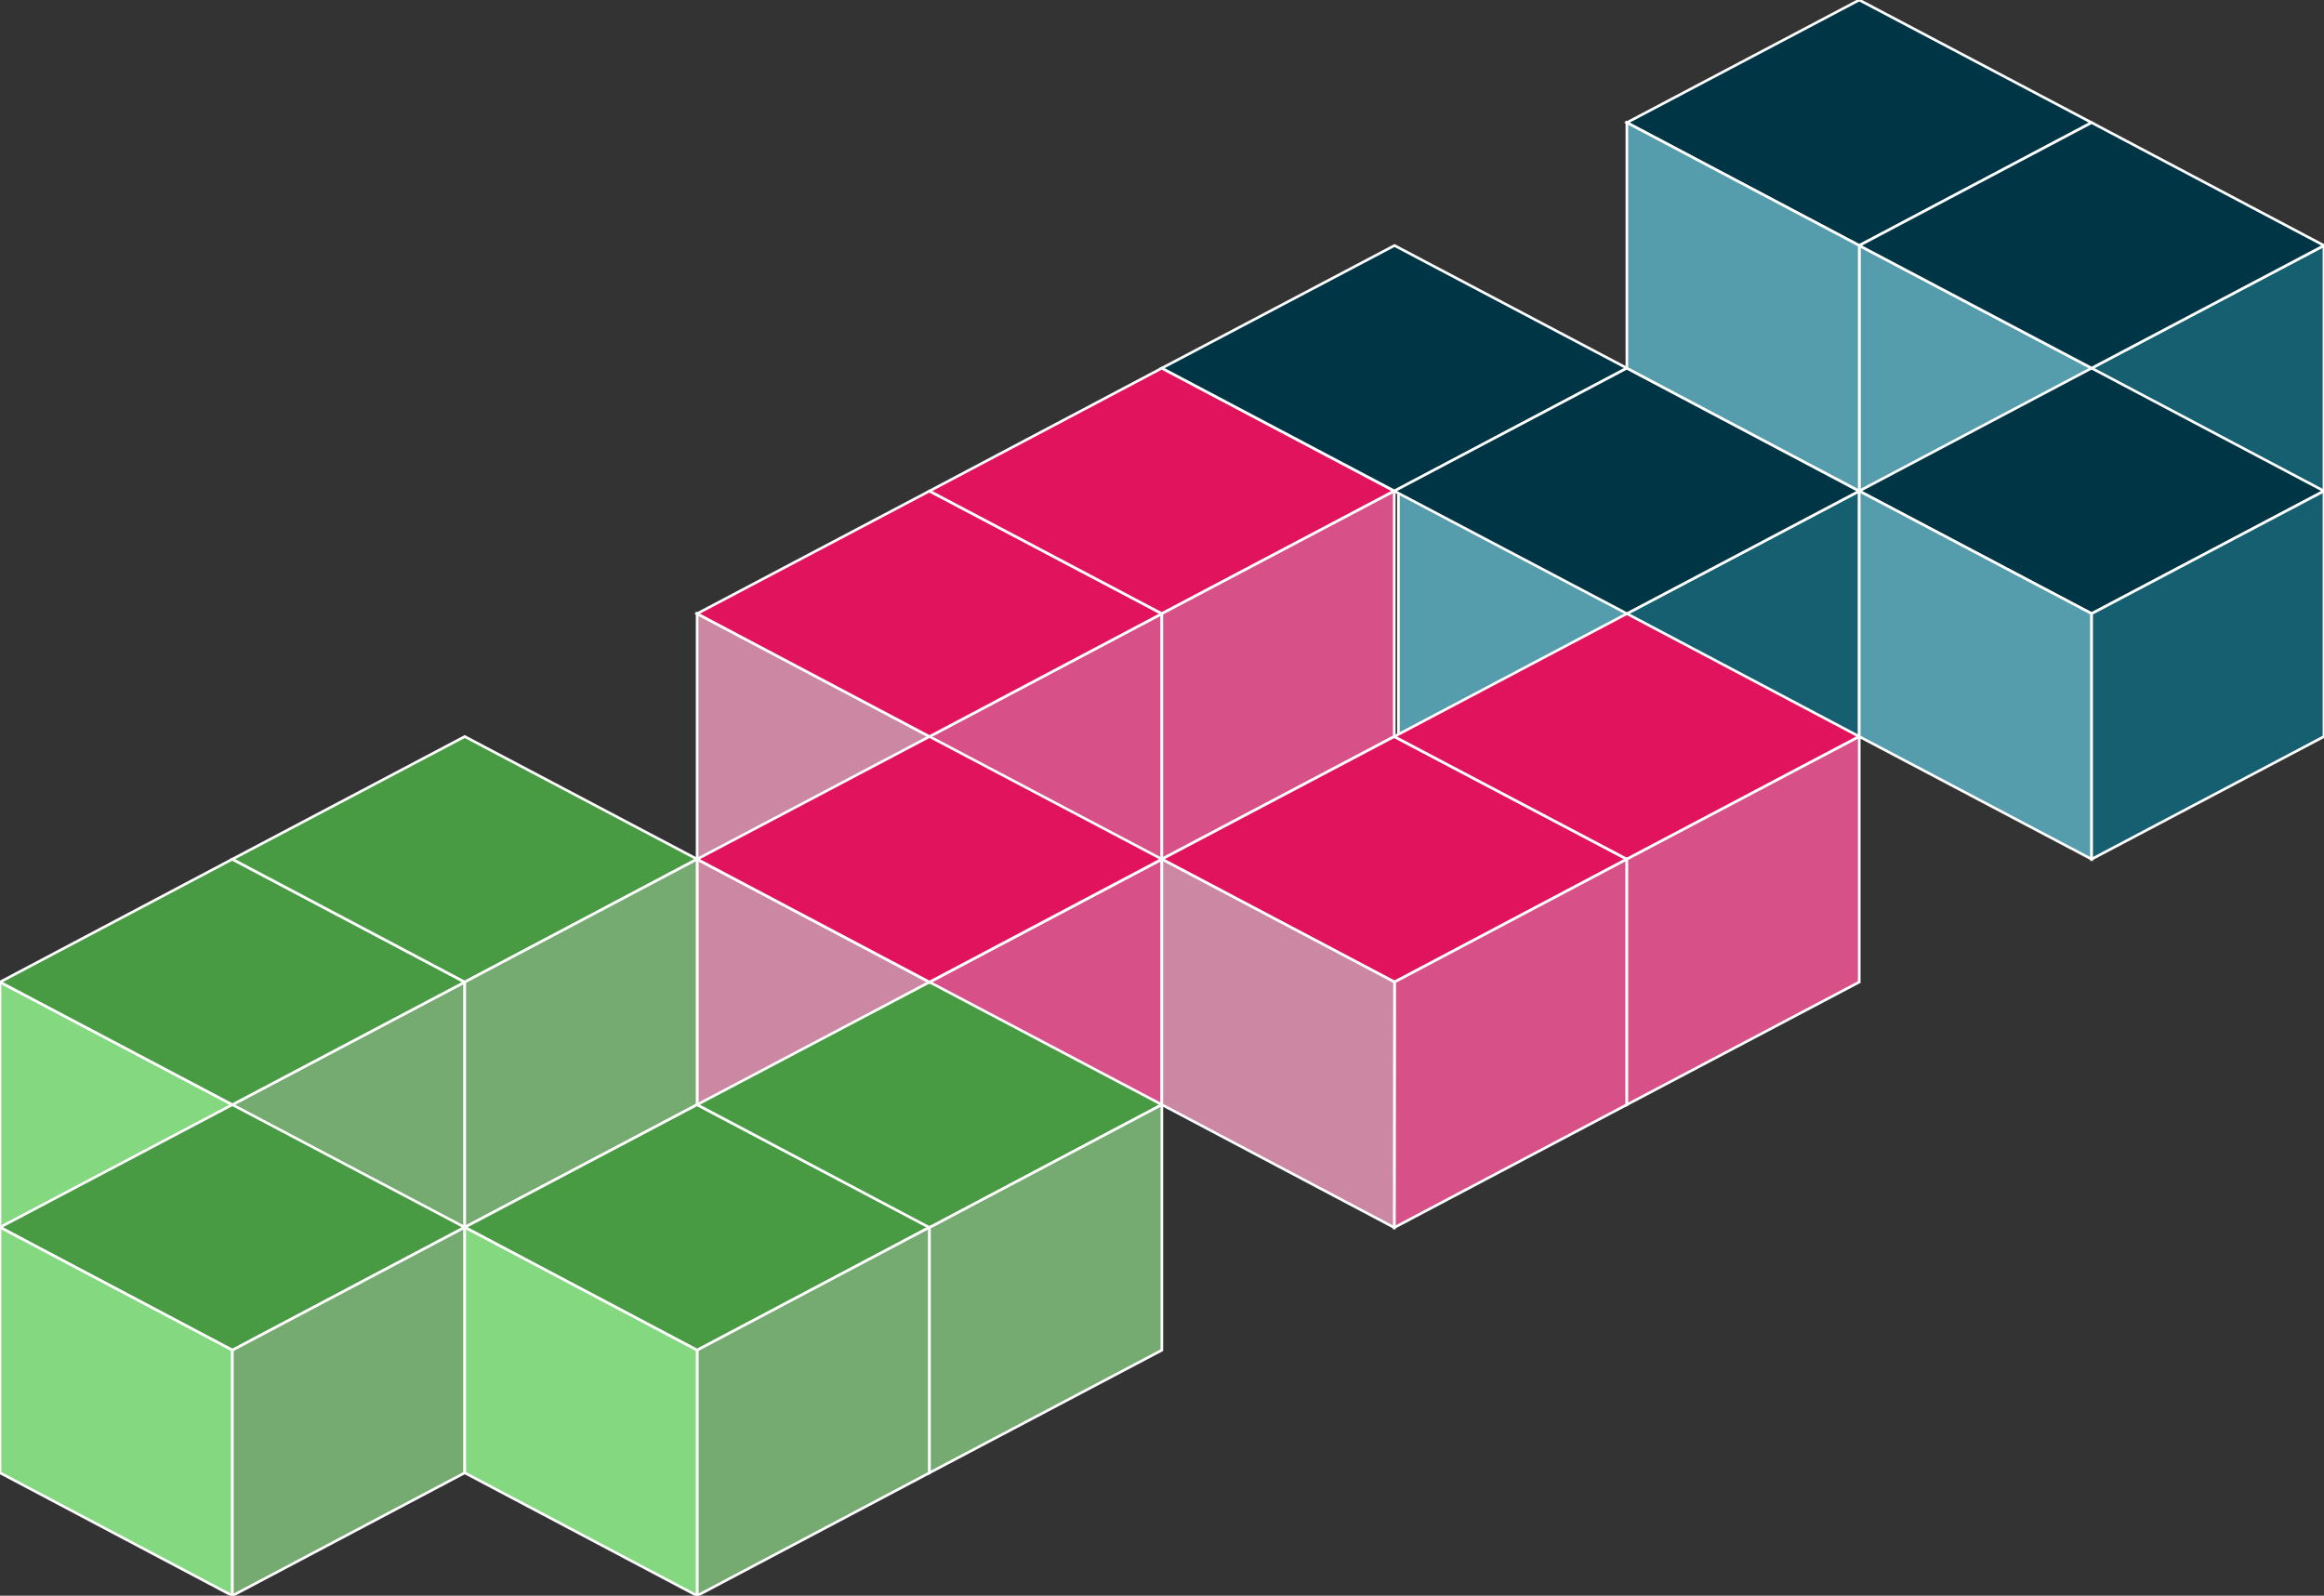 <svg class="iso-ccv" version="1.1" xmlns="http://www.w3.org/2000/svg" xmlns:xlink="http://www.w3.org/1999/xlink" x="0px" y="0px"
	 viewBox="0 0 883.1 606.4" style="enable-background:new 0 0 883.1 606.4;" xml:space="preserve">
<rect x="0" y="0" width="883.1" height="606.4" fill="#333333" stroke="none"/>
<style type="text/css">
	.st0{fill:#559DAD;stroke:#FFFFFF;stroke-miterlimit:10;}
	.st1{fill:#165F70;stroke:#FFFFFF;stroke-miterlimit:10;}
	.st2{fill:#CC87A3;stroke:#FFFFFF;stroke-miterlimit:10;}
	.st3{fill:#D85088;stroke:#FFFFFF;stroke-miterlimit:10;}
	.st4{fill:#75AA71;stroke:#FFFFFF;stroke-miterlimit:10;}
	.st5{fill:#84D880;stroke:#FFFFFF;stroke-miterlimit:10;}
	.st6{fill:#489B42;stroke:#FFFFFF;stroke-miterlimit:10;}
	.st7{fill:#E2135D;stroke:#FFFFFF;stroke-miterlimit:10;}
	.st8{fill:#003545;stroke:#FFFFFF;stroke-miterlimit:10;}
	.st9{display:none;}
	.st10{display:inline;}
	.st11{opacity:0.41;clip-path:url(#SVGID_2_iso);}
	.st12{fill:#424242;}
</style>
<g id="Layer_2">
	<polygon class="st0" points="706.5,93.3 706.5,186.6 794.8,233.2 794.8,139.9 	"/>
	<polygon class="st0" points="531.4,186.6 531.4,279.9 619.7,326.5 619.7,233.2 	"/>
	<polygon class="st1" points="618.2,233.2 706.5,186.6 706.5,279.9 618.2,326.5 	"/>
	<polygon class="st1" points="794.8,139.9 883.1,93.3 883.1,186.6 794.8,233.2 	"/>
	<polygon class="st2" points="264.9,326.5 264.9,419.8 353.2,466.5 353.2,373.2 	"/>
	<polygon class="st3" points="353.2,373.2 441.5,326.5 441.5,419.8 353.2,466.5 	"/>
	<polygon class="st4" points="88.3,419.8 176.6,373.2 176.6,466.4 88.3,513.1 	"/>
	<polygon class="st5" points="0,373.2 0,466.4 88.3,513.1 88.3,419.8 	"/>
	<polygon class="st6" points="0,466.4 88.3,419.8 176.6,466.4 88.3,513.1 	"/>
	<polygon class="st5" points="0,466.4 0,559.7 88.3,606.4 88.3,513.1 	"/>
	<polygon class="st4" points="88.3,513.1 176.6,466.4 176.6,559.7 88.3,606.4 	"/>
	<polygon class="st6" points="0,373.2 88.3,326.5 176.6,373.2 88.3,419.8 	"/>
	<polygon class="st6" points="88.3,326.5 176.6,279.9 264.9,326.5 176.6,373.2 	"/>
	<polygon class="st4" points="176.6,373.2 264.9,326.5 264.9,419.8 176.6,466.4 	"/>
	<polygon class="st6" points="176.6,466.4 264.9,419.8 353.2,466.4 264.9,513.1 	"/>
	<polygon class="st6" points="264.9,419.8 353.2,373.2 441.5,419.8 353.2,466.5 	"/>
	<polygon class="st4" points="264.9,513.1 353.2,466.4 353.2,559.7 264.9,606.4 	"/>
	<polygon class="st4" points="353.2,466.5 441.5,419.8 441.5,513.1 353.2,559.7 	"/>
	<polygon class="st5" points="176.6,466.4 176.6,559.7 264.9,606.4 264.9,513.1 	"/>
	<polygon class="st3" points="353.2,279.9 441.5,233.2 441.5,326.5 353.2,373.2 	"/>
	<polygon class="st2" points="264.9,233.2 264.9,326.5 353.2,373.2 353.2,279.9 	"/>
	<polygon class="st7" points="264.9,326.5 353.2,279.9 441.5,326.5 353.2,373.2 	"/>
	<polygon class="st7" points="264.9,233.2 353.2,186.6 441.5,233.2 353.2,279.9 	"/>
	<polygon class="st7" points="353.2,186.6 441.5,139.9 529.8,186.6 441.5,233.2 	"/>
	<polygon class="st3" points="441.5,233.2 529.8,186.6 529.8,279.9 441.5,326.5 	"/>
	<polygon class="st7" points="441.5,326.5 529.8,279.9 618.2,326.5 529.9,373.2 	"/>
	<polygon class="st7" points="529.8,279.9 618.2,233.2 706.5,279.9 618.2,326.5 	"/>
	<polygon class="st3" points="529.9,373.2 618.2,326.5 618.2,419.8 529.8,466.5 	"/>
	<polygon class="st3" points="618.2,326.5 706.5,279.9 706.5,373.2 618.2,419.8 	"/>
	<polygon class="st2" points="441.5,326.5 441.5,419.8 529.8,466.5 529.9,373.2 	"/>
	<polygon class="st8" points="441.5,139.9 529.9,93.3 618.2,139.9 529.9,186.6 	"/>
	<polygon class="st8" points="529.8,186.6 618.2,139.9 706.5,186.6 618.2,233.2 	"/>
	<polygon class="st8" points="706.5,186.6 794.8,139.9 883.1,186.6 794.8,233.2 	"/>
	<polygon class="st8" points="618.2,46.6 706.5,0 794.8,46.6 706.5,93.3 	"/>
	<polygon class="st8" points="706.5,93.3 794.8,46.6 883.1,93.3 794.8,139.9 	"/>
	<polygon class="st0" points="706.5,186.6 706.5,279.9 794.8,326.5 794.8,233.2 	"/>
	<polygon class="st0" points="618.2,46.6 618.2,139.9 706.5,186.6 706.5,93.3 	"/>
	<polygon class="st1" points="794.8,233.2 883.1,186.6 883.1,279.9 794.8,326.5 	"/>
</g>
<g id="Layer_1" class="st9">
	<g class="st10">
		<defs>
			<rect id="SVGID_1_" x="-263.9" y="-980.6" width="1767.1" height="1866.8"/>
		</defs>
		<clipPath id="SVGID_2_iso">
			<use xlink:href="#SVGID_1_"  style="overflow:visible;"/>
		</clipPath>
		<g class="st11">
			<g>
				<line class="st12" x1="-2119.3" y1="-1555.6" x2="-2119.3" y2="1040.4"/>
				<line class="st12" x1="-2031" y1="-1555.6" x2="-2031" y2="1040.4"/>
				<line class="st12" x1="-1942.7" y1="-1555.6" x2="-1942.7" y2="1040.4"/>
				<line class="st12" x1="-1854.4" y1="-1555.6" x2="-1854.4" y2="1040.4"/>
				<line class="st12" x1="-1766.1" y1="-1555.6" x2="-1766.1" y2="1040.4"/>
				<line class="st12" x1="-1677.8" y1="-1555.6" x2="-1677.8" y2="1040.4"/>
				<line class="st12" x1="-1589.5" y1="-1555.6" x2="-1589.5" y2="1040.4"/>
				<line class="st12" x1="-1501.2" y1="-1555.6" x2="-1501.2" y2="1040.4"/>
				<line class="st12" x1="-1412.9" y1="-1555.6" x2="-1412.9" y2="1040.4"/>
				<line class="st12" x1="-1324.6" y1="-1555.6" x2="-1324.6" y2="1040.4"/>
				<line class="st12" x1="-1236.3" y1="-1555.6" x2="-1236.3" y2="1040.4"/>
				<line class="st12" x1="-1148" y1="-1555.6" x2="-1148" y2="1040.4"/>
				<line class="st12" x1="-1059.7" y1="-1555.6" x2="-1059.7" y2="1040.4"/>
				<line class="st12" x1="-971.4" y1="-1555.6" x2="-971.4" y2="1040.4"/>
				<line class="st12" x1="-883.1" y1="-1555.6" x2="-883.1" y2="1040.4"/>
				<line class="st12" x1="-794.7" y1="-1555.6" x2="-794.7" y2="1040.4"/>
				<line class="st12" x1="-706.4" y1="-1555.6" x2="-706.4" y2="1040.4"/>
				<line class="st12" x1="-618.1" y1="-1555.6" x2="-618.1" y2="1040.4"/>
				<line class="st12" x1="-529.8" y1="-1555.6" x2="-529.8" y2="1040.4"/>
				<line class="st12" x1="-441.5" y1="-1555.6" x2="-441.5" y2="1040.4"/>
				<line class="st12" x1="-353.2" y1="-1555.6" x2="-353.2" y2="1040.4"/>
				<line class="st12" x1="-264.9" y1="-1555.6" x2="-264.9" y2="1040.4"/>
				<line class="st12" x1="-176.6" y1="-1555.6" x2="-176.6" y2="1040.4"/>
				<line class="st12" x1="-88.3" y1="-1555.6" x2="-88.3" y2="1040.4"/>
				<line class="st12" x1="0" y1="-1555.6" x2="0" y2="1040.4"/>
				<line class="st12" x1="88.3" y1="-1555.6" x2="88.3" y2="1040.4"/>
				<line class="st12" x1="176.6" y1="-1555.6" x2="176.6" y2="1040.4"/>
				<line class="st12" x1="264.9" y1="-1555.6" x2="264.9" y2="1040.4"/>
				<line class="st12" x1="353.2" y1="-1555.6" x2="353.2" y2="1040.4"/>
				<line class="st12" x1="441.5" y1="-1555.6" x2="441.5" y2="1040.4"/>
				<line class="st12" x1="529.8" y1="-1555.6" x2="529.8" y2="1040.4"/>
				<line class="st12" x1="618.2" y1="-1555.6" x2="618.2" y2="1040.4"/>
				<line class="st12" x1="706.5" y1="-1555.6" x2="706.5" y2="1040.4"/>
				<line class="st12" x1="794.8" y1="-1555.6" x2="794.8" y2="1040.4"/>
				<line class="st12" x1="883.1" y1="-1555.6" x2="883.1" y2="1040.4"/>
				<line class="st12" x1="971.4" y1="-1555.6" x2="971.4" y2="1040.4"/>
				<line class="st12" x1="1059.7" y1="-1555.6" x2="1059.7" y2="1040.4"/>
				<line class="st12" x1="1148" y1="-1555.6" x2="1148" y2="1040.4"/>
				<line class="st12" x1="1236.3" y1="-1555.6" x2="1236.3" y2="1040.4"/>
				<line class="st12" x1="1324.6" y1="-1555.6" x2="1324.6" y2="1040.4"/>
				<line class="st12" x1="1412.9" y1="-1555.6" x2="1412.9" y2="1040.4"/>
				<line class="st12" x1="1501.2" y1="-1555.6" x2="1501.2" y2="1040.4"/>
				<line class="st12" x1="1589.5" y1="-1555.6" x2="1589.5" y2="1040.4"/>
				<line class="st12" x1="1677.8" y1="-1555.6" x2="1677.8" y2="1040.4"/>
				<line class="st12" x1="1766.1" y1="-1555.6" x2="1766.1" y2="1040.4"/>
				<line class="st12" x1="1854.4" y1="-1555.6" x2="1854.4" y2="1040.4"/>
				<line class="st12" x1="1942.7" y1="-1555.6" x2="1942.7" y2="1040.4"/>
				<line class="st12" x1="2031" y1="-1555.6" x2="2031" y2="1040.4"/>
				<line class="st12" x1="2119.4" y1="-1555.6" x2="2119.4" y2="1040.4"/>
				<line class="st12" x1="2207.7" y1="-1555.6" x2="2207.7" y2="1040.4"/>
				<line class="st12" x1="2296" y1="-1555.6" x2="2296" y2="1040.4"/>
				<line class="st12" x1="2384.3" y1="-1555.6" x2="2384.3" y2="1040.4"/>
				<line class="st12" x1="2472.6" y1="-1555.6" x2="2472.6" y2="1040.4"/>
				<line class="st12" x1="2560.9" y1="-1555.6" x2="2560.9" y2="1040.4"/>
				<line class="st12" x1="2649.2" y1="-1555.6" x2="2649.2" y2="1040.4"/>
				<line class="st12" x1="2737.5" y1="-1555.6" x2="2737.5" y2="1040.4"/>
				<line class="st12" x1="2825.8" y1="-1555.6" x2="2825.8" y2="1040.4"/>
				<line class="st12" x1="2914.1" y1="-1555.6" x2="2914.1" y2="1040.4"/>
				<line class="st12" x1="3002.4" y1="-1555.6" x2="3002.4" y2="1040.4"/>
				<line class="st12" x1="3090.7" y1="-1555.6" x2="3090.7" y2="1040.4"/>
				<line class="st12" x1="3179" y1="-1555.6" x2="3179" y2="1040.4"/>
				<line class="st12" x1="3267.3" y1="-1555.6" x2="3267.3" y2="1040.4"/>
			</g>
			<g>
				<line class="st12" x1="-1920" y1="1224.8" x2="537.5" y2="2522.8"/>
				<line class="st12" x1="-1875.8" y1="1154.8" x2="581.6" y2="2452.8"/>
				<line class="st12" x1="-1831.7" y1="1084.9" x2="625.8" y2="2382.9"/>
				<line class="st12" x1="-1787.5" y1="1014.9" x2="669.9" y2="2312.9"/>
				<line class="st12" x1="-1743.3" y1="944.9" x2="714.1" y2="2242.9"/>
				<line class="st12" x1="-1699.2" y1="875" x2="758.2" y2="2173"/>
				<line class="st12" x1="-1655" y1="805" x2="802.4" y2="2103"/>
				<line class="st12" x1="-1610.9" y1="735" x2="846.5" y2="2033"/>
				<line class="st12" x1="-1566.7" y1="665.1" x2="890.7" y2="1963.1"/>
				<line class="st12" x1="-1522.6" y1="595.1" x2="934.8" y2="1893.1"/>
				<line class="st12" x1="-1478.4" y1="525.1" x2="979" y2="1823.1"/>
				<line class="st12" x1="-1434.3" y1="455.2" x2="1023.1" y2="1753.2"/>
				<line class="st12" x1="-1390.1" y1="385.2" x2="1067.3" y2="1683.2"/>
				<line class="st12" x1="-1346" y1="315.2" x2="1111.4" y2="1613.2"/>
				<line class="st12" x1="-1301.8" y1="245.3" x2="1155.6" y2="1543.3"/>
				<line class="st12" x1="-1257.7" y1="175.3" x2="1199.7" y2="1473.3"/>
				<line class="st12" x1="-1213.5" y1="105.3" x2="1243.9" y2="1403.3"/>
				<line class="st12" x1="-1169.4" y1="35.4" x2="1288.1" y2="1333.4"/>
				<line class="st12" x1="-1125.2" y1="-34.6" x2="1332.2" y2="1263.4"/>
				<line class="st12" x1="-1081" y1="-104.6" x2="1376.4" y2="1193.5"/>
				<line class="st12" x1="-1036.9" y1="-174.5" x2="1420.5" y2="1123.5"/>
				<line class="st12" x1="-992.7" y1="-244.5" x2="1464.7" y2="1053.5"/>
				<line class="st12" x1="-948.6" y1="-314.5" x2="1508.8" y2="983.6"/>
				<line class="st12" x1="-904.4" y1="-384.4" x2="1553" y2="913.6"/>
				<line class="st12" x1="-860.3" y1="-454.4" x2="1597.1" y2="843.6"/>
				<line class="st12" x1="-816.1" y1="-524.4" x2="1641.3" y2="773.7"/>
				<line class="st12" x1="-772" y1="-594.3" x2="1685.4" y2="703.7"/>
				<line class="st12" x1="-727.8" y1="-664.3" x2="1729.6" y2="633.7"/>
				<line class="st12" x1="-683.7" y1="-734.3" x2="1773.7" y2="563.8"/>
				<line class="st12" x1="-639.5" y1="-804.2" x2="1817.9" y2="493.8"/>
				<line class="st12" x1="-595.4" y1="-874.2" x2="1862" y2="423.8"/>
				<line class="st12" x1="-551.2" y1="-944.2" x2="1906.2" y2="353.9"/>
				<line class="st12" x1="-507.1" y1="-1014.1" x2="1950.3" y2="283.9"/>
				<line class="st12" x1="-462.9" y1="-1084.1" x2="1994.5" y2="213.9"/>
				<line class="st12" x1="-418.8" y1="-1154.1" x2="2038.7" y2="144"/>
				<line class="st12" x1="-374.6" y1="-1224" x2="2082.8" y2="74"/>
				<line class="st12" x1="-330.4" y1="-1294" x2="2127" y2="4"/>
				<line class="st12" x1="-286.3" y1="-1364" x2="2171.1" y2="-65.9"/>
				<line class="st12" x1="-242.1" y1="-1433.9" x2="2215.3" y2="-135.9"/>
				<line class="st12" x1="-198" y1="-1503.9" x2="2259.4" y2="-205.9"/>
				<line class="st12" x1="-153.8" y1="-1573.9" x2="2303.6" y2="-275.8"/>
				<line class="st12" x1="-109.7" y1="-1643.8" x2="2347.7" y2="-345.8"/>
				<line class="st12" x1="-65.5" y1="-1713.8" x2="2391.9" y2="-415.8"/>
				<line class="st12" x1="-21.4" y1="-1783.7" x2="2436" y2="-485.7"/>
				<line class="st12" x1="22.8" y1="-1853.7" x2="2480.2" y2="-555.7"/>
				<line class="st12" x1="66.9" y1="-1923.7" x2="2524.3" y2="-625.7"/>
				<line class="st12" x1="111.1" y1="-1993.6" x2="2568.5" y2="-695.6"/>
				<line class="st12" x1="155.2" y1="-2063.6" x2="2612.6" y2="-765.6"/>
				<line class="st12" x1="199.4" y1="-2133.6" x2="2656.8" y2="-835.6"/>
				<line class="st12" x1="243.5" y1="-2203.5" x2="2701" y2="-905.5"/>
				<line class="st12" x1="287.7" y1="-2273.5" x2="2745.1" y2="-975.5"/>
				<line class="st12" x1="331.9" y1="-2343.5" x2="2789.3" y2="-1045.5"/>
				<line class="st12" x1="376" y1="-2413.4" x2="2833.4" y2="-1115.4"/>
				<line class="st12" x1="420.2" y1="-2483.4" x2="2877.6" y2="-1185.4"/>
				<line class="st12" x1="464.3" y1="-2553.4" x2="2921.7" y2="-1255.4"/>
				<line class="st12" x1="508.5" y1="-2623.3" x2="2965.9" y2="-1325.3"/>
				<line class="st12" x1="552.6" y1="-2693.3" x2="3010" y2="-1395.3"/>
				<line class="st12" x1="596.8" y1="-2763.3" x2="3054.2" y2="-1465.3"/>
				<line class="st12" x1="640.9" y1="-2833.2" x2="3098.3" y2="-1535.2"/>
				<line class="st12" x1="685.1" y1="-2903.2" x2="3142.5" y2="-1605.2"/>
				<line class="st12" x1="729.2" y1="-2973.2" x2="3186.6" y2="-1675.1"/>
				<line class="st12" x1="773.4" y1="-3043.1" x2="3230.8" y2="-1745.1"/>
			</g>
			<g>
				<line class="st12" x1="3151.4" y1="1227.3" x2="694" y2="2525.4"/>
				<line class="st12" x1="3107.2" y1="1157.4" x2="649.8" y2="2455.4"/>
				<line class="st12" x1="3063.1" y1="1087.4" x2="605.7" y2="2385.4"/>
				<line class="st12" x1="3018.9" y1="1017.4" x2="561.5" y2="2315.5"/>
				<line class="st12" x1="2974.8" y1="947.5" x2="517.4" y2="2245.5"/>
				<line class="st12" x1="2930.6" y1="877.5" x2="473.2" y2="2175.5"/>
				<line class="st12" x1="2886.5" y1="807.5" x2="429.1" y2="2105.6"/>
				<line class="st12" x1="2842.3" y1="737.6" x2="384.9" y2="2035.6"/>
				<line class="st12" x1="2798.2" y1="667.6" x2="340.8" y2="1965.6"/>
				<line class="st12" x1="2754" y1="597.7" x2="296.6" y2="1895.7"/>
				<line class="st12" x1="2709.9" y1="527.7" x2="252.5" y2="1825.7"/>
				<line class="st12" x1="2665.7" y1="457.7" x2="208.3" y2="1755.7"/>
				<line class="st12" x1="2621.6" y1="387.8" x2="164.2" y2="1685.8"/>
				<line class="st12" x1="2577.4" y1="317.8" x2="120" y2="1615.8"/>
				<line class="st12" x1="2533.3" y1="247.8" x2="75.8" y2="1545.8"/>
				<line class="st12" x1="2489.1" y1="177.9" x2="31.7" y2="1475.9"/>
				<line class="st12" x1="2444.9" y1="107.9" x2="-12.5" y2="1405.9"/>
				<line class="st12" x1="2400.8" y1="37.9" x2="-56.6" y2="1335.9"/>
				<line class="st12" x1="2356.6" y1="-32" x2="-100.8" y2="1266"/>
				<line class="st12" x1="2312.5" y1="-102" x2="-144.9" y2="1196"/>
				<line class="st12" x1="2268.3" y1="-172" x2="-189.1" y2="1126"/>
				<line class="st12" x1="2224.2" y1="-241.9" x2="-233.2" y2="1056.1"/>
				<line class="st12" x1="2180" y1="-311.9" x2="-277.4" y2="986.1"/>
				<line class="st12" x1="2135.9" y1="-381.9" x2="-321.5" y2="916.1"/>
				<line class="st12" x1="2091.7" y1="-451.8" x2="-365.7" y2="846.2"/>
				<line class="st12" x1="2047.6" y1="-521.8" x2="-409.8" y2="776.2"/>
				<line class="st12" x1="2003.4" y1="-591.8" x2="-454" y2="706.3"/>
				<line class="st12" x1="1959.3" y1="-661.7" x2="-498.1" y2="636.3"/>
				<line class="st12" x1="1915.1" y1="-731.7" x2="-542.3" y2="566.3"/>
				<line class="st12" x1="1871" y1="-801.7" x2="-586.4" y2="496.4"/>
				<line class="st12" x1="1826.8" y1="-871.6" x2="-630.6" y2="426.4"/>
				<line class="st12" x1="1782.7" y1="-941.6" x2="-674.8" y2="356.4"/>
				<line class="st12" x1="1738.5" y1="-1011.6" x2="-718.9" y2="286.5"/>
				<line class="st12" x1="1694.3" y1="-1081.5" x2="-763.1" y2="216.5"/>
				<line class="st12" x1="1650.2" y1="-1151.5" x2="-807.2" y2="146.5"/>
				<line class="st12" x1="1606" y1="-1221.5" x2="-851.4" y2="76.6"/>
				<line class="st12" x1="1561.9" y1="-1291.4" x2="-895.5" y2="6.6"/>
				<line class="st12" x1="1517.7" y1="-1361.4" x2="-939.7" y2="-63.4"/>
				<line class="st12" x1="1473.6" y1="-1431.4" x2="-983.8" y2="-133.3"/>
				<line class="st12" x1="1429.4" y1="-1501.3" x2="-1028" y2="-203.3"/>
				<line class="st12" x1="1385.3" y1="-1571.3" x2="-1072.1" y2="-273.3"/>
				<line class="st12" x1="1341.1" y1="-1641.3" x2="-1116.3" y2="-343.2"/>
				<line class="st12" x1="1297" y1="-1711.2" x2="-1160.4" y2="-413.2"/>
				<line class="st12" x1="1252.8" y1="-1781.2" x2="-1204.6" y2="-483.2"/>
				<line class="st12" x1="1208.7" y1="-1851.2" x2="-1248.7" y2="-553.1"/>
				<line class="st12" x1="1164.5" y1="-1921.1" x2="-1292.9" y2="-623.1"/>
				<line class="st12" x1="1120.4" y1="-1991.1" x2="-1337.1" y2="-693.1"/>
				<line class="st12" x1="1076.2" y1="-2061.1" x2="-1381.2" y2="-763"/>
				<line class="st12" x1="1032" y1="-2131" x2="-1425.4" y2="-833"/>
				<line class="st12" x1="987.9" y1="-2201" x2="-1469.5" y2="-903"/>
				<line class="st12" x1="943.7" y1="-2271" x2="-1513.7" y2="-972.9"/>
				<line class="st12" x1="899.6" y1="-2340.9" x2="-1557.8" y2="-1042.9"/>
				<line class="st12" x1="855.4" y1="-2410.9" x2="-1602" y2="-1112.9"/>
				<line class="st12" x1="811.3" y1="-2480.8" x2="-1646.1" y2="-1182.8"/>
				<line class="st12" x1="767.1" y1="-2550.8" x2="-1690.3" y2="-1252.8"/>
				<line class="st12" x1="723" y1="-2620.8" x2="-1734.4" y2="-1322.8"/>
				<line class="st12" x1="678.8" y1="-2690.7" x2="-1778.6" y2="-1392.7"/>
				<line class="st12" x1="634.7" y1="-2760.7" x2="-1822.7" y2="-1462.7"/>
				<line class="st12" x1="590.5" y1="-2830.7" x2="-1866.9" y2="-1532.7"/>
				<line class="st12" x1="546.4" y1="-2900.6" x2="-1911" y2="-1602.6"/>
				<line class="st12" x1="502.2" y1="-2970.6" x2="-1955.2" y2="-1672.6"/>
				<line class="st12" x1="458.1" y1="-3040.6" x2="-1999.3" y2="-1742.6"/>
			</g>
		</g>
	</g>
</g>
</svg>
